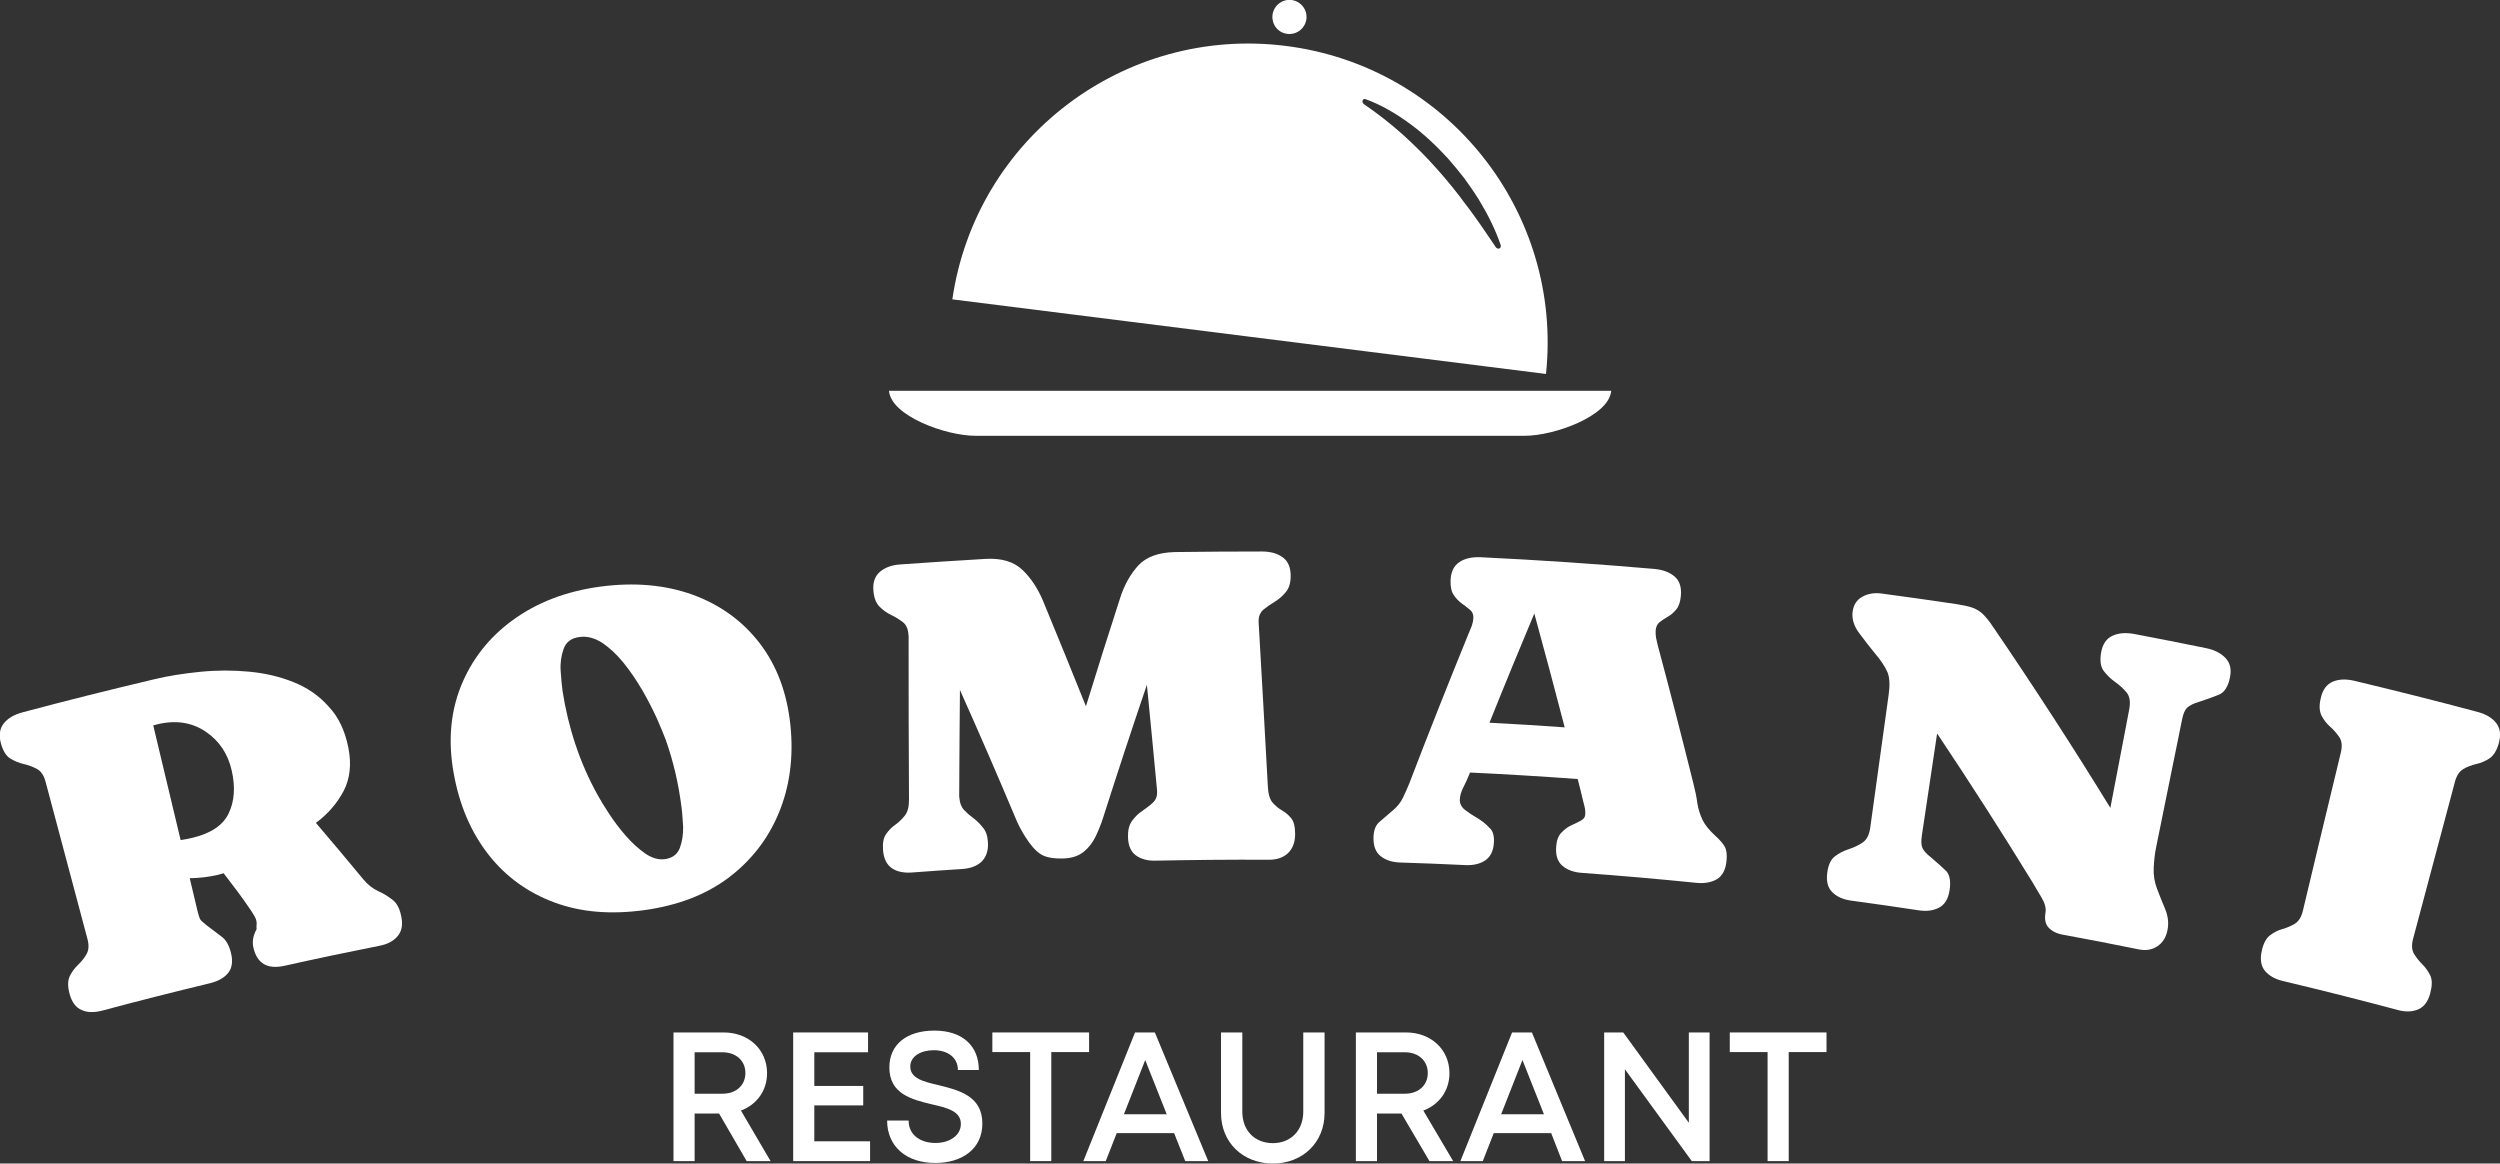 <?xml version="1.0" encoding="UTF-8"?>
<svg xmlns="http://www.w3.org/2000/svg" width="159" height="74" viewBox="0 0 159 74" fill="none">
  <rect x="0" y="0" width="159" height="74" fill="#333333" stroke="none"/>
  <g clip-path="url(#clip0_36_259)">
    <path d="M22.154 47.544C22.366 48.604 22.26 49.522 21.859 50.299C21.447 51.076 20.869 51.759 20.092 52.336C21.105 53.525 22.118 54.726 23.108 55.927C23.391 56.269 23.709 56.516 24.039 56.669C24.381 56.822 24.687 57.01 24.958 57.222C25.241 57.434 25.43 57.799 25.524 58.305C25.63 58.835 25.547 59.247 25.276 59.553C25.017 59.86 24.628 60.06 24.122 60.154C22.107 60.554 20.092 60.978 18.088 61.426C17.004 61.661 16.356 61.284 16.12 60.283C16.026 59.895 16.097 59.495 16.321 59.094C16.309 59 16.309 58.906 16.321 58.812C16.332 58.718 16.321 58.623 16.297 58.529C16.274 58.411 16.144 58.176 15.92 57.846C15.696 57.505 15.425 57.14 15.119 56.716C14.812 56.304 14.506 55.915 14.223 55.538C14.105 55.574 13.999 55.609 13.893 55.633C13.304 55.774 12.691 55.845 12.067 55.856C12.232 56.551 12.397 57.246 12.562 57.94C12.621 58.2 12.68 58.364 12.727 58.459C12.774 58.541 12.915 58.67 13.139 58.847C13.504 59.118 13.823 59.365 14.105 59.577C14.388 59.789 14.577 60.142 14.695 60.625C14.824 61.155 14.754 61.579 14.506 61.885C14.259 62.191 13.87 62.403 13.363 62.532C11.065 63.086 8.779 63.663 6.505 64.275C5.998 64.404 5.562 64.404 5.197 64.24C4.831 64.087 4.572 63.745 4.431 63.227C4.301 62.756 4.301 62.379 4.431 62.097C4.56 61.826 4.737 61.579 4.961 61.367C5.185 61.155 5.362 60.931 5.503 60.684C5.645 60.437 5.668 60.119 5.562 59.718C4.678 56.386 3.783 53.054 2.899 49.722C2.793 49.322 2.616 49.051 2.357 48.91C2.098 48.768 1.827 48.663 1.508 48.592C1.202 48.521 0.919 48.403 0.648 48.239C0.389 48.074 0.189 47.756 0.059 47.285C-0.082 46.767 -0.023 46.343 0.236 46.013C0.495 45.684 0.896 45.448 1.426 45.307C4.195 44.565 6.988 43.87 9.769 43.211C10.688 42.987 11.678 42.834 12.727 42.728C13.775 42.622 14.812 42.622 15.826 42.717C16.851 42.811 17.805 43.035 18.677 43.388C19.561 43.741 20.304 44.259 20.905 44.942C21.541 45.613 21.942 46.484 22.154 47.544ZM9.745 46.131C10.323 48.568 10.912 51.005 11.489 53.431C11.701 53.396 11.949 53.349 12.22 53.29C13.398 53.007 14.176 52.501 14.541 51.736C14.907 50.982 14.977 50.075 14.742 49.028C14.506 47.956 13.952 47.12 13.08 46.531C12.208 45.943 11.171 45.778 9.981 46.072C9.922 46.096 9.828 46.119 9.745 46.131Z" fill="white"></path>
    <path d="M38.156 37.312C40.336 37.018 42.316 37.194 44.072 37.83C45.828 38.478 47.254 39.514 48.338 40.939C49.422 42.363 50.058 44.094 50.27 46.119C50.482 48.18 50.223 50.04 49.528 51.712C48.833 53.384 47.76 54.75 46.322 55.833C44.873 56.916 43.105 57.587 40.996 57.882C38.852 58.176 36.954 58.023 35.269 57.399C33.584 56.775 32.182 55.774 31.074 54.361C29.966 52.948 29.212 51.217 28.847 49.133C28.494 47.144 28.647 45.307 29.318 43.635C29.99 41.963 31.086 40.55 32.606 39.443C34.138 38.325 35.988 37.607 38.156 37.312ZM43.341 51.312C43.153 49.828 42.823 48.415 42.34 47.049C42.21 46.708 42.021 46.249 41.774 45.684C41.515 45.118 41.208 44.518 40.855 43.906C40.489 43.282 40.101 42.705 39.665 42.163C39.229 41.622 38.769 41.198 38.298 40.88C37.815 40.574 37.331 40.444 36.848 40.515C36.33 40.586 36 40.833 35.847 41.268C35.694 41.692 35.623 42.163 35.658 42.669C35.694 43.176 35.729 43.6 35.776 43.929C35.953 45.083 36.224 46.225 36.601 47.355C36.978 48.486 37.449 49.557 38.027 50.593C38.192 50.9 38.427 51.276 38.734 51.747C39.04 52.218 39.394 52.689 39.794 53.148C40.195 53.608 40.607 53.984 41.032 54.279C41.456 54.573 41.868 54.691 42.269 54.644C42.752 54.585 43.082 54.338 43.235 53.937C43.388 53.525 43.459 53.066 43.447 52.572C43.412 52.053 43.388 51.641 43.341 51.312Z" fill="white"></path>
    <path d="M62.832 53.56C62.867 54.102 62.726 54.502 62.431 54.797C62.136 55.079 61.724 55.232 61.206 55.268C60.133 55.338 59.073 55.409 58 55.491C57.482 55.527 57.058 55.444 56.728 55.221C56.398 54.997 56.209 54.62 56.162 54.09C56.127 53.643 56.186 53.29 56.351 53.054C56.516 52.819 56.704 52.618 56.94 52.454C57.175 52.289 57.376 52.089 57.553 51.865C57.729 51.641 57.812 51.312 57.812 50.876C57.788 47.414 57.788 43.941 57.788 40.48C57.788 40.432 57.776 40.397 57.776 40.35C57.753 39.997 57.635 39.726 57.411 39.561C57.199 39.396 56.952 39.243 56.681 39.114C56.41 38.984 56.162 38.808 55.938 38.584C55.714 38.36 55.585 38.019 55.549 37.571C55.502 37.041 55.644 36.641 55.962 36.37C56.28 36.099 56.704 35.935 57.246 35.899C59.061 35.77 60.864 35.652 62.679 35.546C63.704 35.487 64.481 35.723 65.035 36.253C65.577 36.771 66.013 37.442 66.343 38.231C67.263 40.456 68.17 42.681 69.066 44.918C69.772 42.634 70.491 40.338 71.234 38.054C71.505 37.206 71.894 36.512 72.4 35.958C72.907 35.417 73.685 35.134 74.722 35.111C76.572 35.087 78.41 35.075 80.26 35.075C80.814 35.075 81.262 35.205 81.592 35.452C81.922 35.699 82.087 36.088 82.087 36.629C82.087 37.077 81.981 37.418 81.769 37.666C81.568 37.913 81.332 38.113 81.061 38.278C80.79 38.443 80.555 38.607 80.354 38.772C80.154 38.949 80.048 39.184 80.048 39.49V39.561C80.248 43.058 80.449 46.555 80.637 50.052C80.661 50.511 80.767 50.852 80.944 51.053C81.12 51.253 81.321 51.418 81.545 51.547C81.769 51.677 81.957 51.842 82.122 52.042C82.287 52.242 82.37 52.583 82.37 53.054C82.37 53.584 82.204 53.984 81.91 54.267C81.603 54.55 81.191 54.691 80.649 54.679C78.257 54.667 75.865 54.691 73.484 54.738C72.966 54.75 72.553 54.632 72.235 54.396C71.917 54.161 71.752 53.772 71.74 53.231C71.729 52.807 71.811 52.465 72 52.206C72.188 51.947 72.4 51.736 72.659 51.571C72.907 51.394 73.131 51.229 73.319 51.053C73.508 50.876 73.602 50.652 73.591 50.37V50.287C73.378 48.038 73.166 45.801 72.942 43.553C71.988 46.355 71.069 49.157 70.173 51.959C70.043 52.383 69.879 52.783 69.69 53.184C69.501 53.584 69.242 53.914 68.924 54.173C68.606 54.432 68.193 54.573 67.675 54.597C67.015 54.62 66.52 54.538 66.19 54.326C65.86 54.114 65.53 53.737 65.2 53.207C64.965 52.831 64.752 52.442 64.588 52.03C63.444 49.31 62.266 46.59 61.052 43.882C61.029 46.131 61.017 48.38 61.005 50.629C61.005 50.664 61.005 50.699 61.017 50.746C61.041 51.064 61.135 51.323 61.312 51.512C61.488 51.7 61.689 51.877 61.901 52.03C62.113 52.183 62.313 52.383 62.49 52.607C62.714 52.854 62.808 53.172 62.832 53.56Z" fill="white"></path>
    <path d="M95.014 53.56C94.99 54.102 94.802 54.479 94.472 54.714C94.142 54.938 93.717 55.044 93.199 55.02C91.82 54.95 90.441 54.903 89.063 54.856C88.544 54.844 88.132 54.703 87.814 54.455C87.495 54.208 87.342 53.808 87.354 53.254C87.366 52.795 87.495 52.465 87.755 52.254C88.002 52.042 88.285 51.794 88.591 51.535C88.874 51.3 89.086 51.029 89.228 50.735C89.369 50.44 89.51 50.122 89.64 49.804C90.854 46.626 92.115 43.458 93.399 40.303C93.47 40.15 93.529 39.985 93.6 39.82C93.658 39.655 93.694 39.49 93.706 39.302C93.717 39.09 93.647 38.913 93.493 38.784C93.34 38.654 93.163 38.525 92.975 38.384C92.775 38.242 92.61 38.066 92.457 37.842C92.303 37.618 92.244 37.3 92.256 36.9C92.28 36.359 92.468 35.982 92.822 35.746C93.175 35.511 93.623 35.417 94.177 35.44C97.853 35.617 101.53 35.864 105.195 36.182C105.749 36.229 106.185 36.394 106.503 36.665C106.821 36.935 106.951 37.348 106.904 37.889C106.868 38.278 106.774 38.572 106.609 38.761C106.444 38.961 106.267 39.114 106.079 39.22C105.89 39.326 105.713 39.443 105.56 39.561C105.407 39.679 105.324 39.855 105.301 40.079C105.289 40.244 105.301 40.397 105.324 40.562C105.36 40.727 105.395 40.88 105.431 41.033C106.22 43.976 106.974 46.908 107.705 49.852C107.823 50.311 107.905 50.723 107.952 51.088C108.011 51.453 108.117 51.794 108.27 52.124C108.424 52.454 108.695 52.783 109.072 53.137C109.378 53.407 109.578 53.643 109.696 53.855C109.814 54.067 109.849 54.373 109.802 54.785C109.743 55.327 109.543 55.703 109.201 55.915C108.86 56.115 108.424 56.198 107.917 56.151C105.478 55.904 103.05 55.692 100.611 55.515C100.092 55.48 99.68 55.327 99.374 55.068C99.067 54.809 98.926 54.396 98.973 53.855C98.996 53.466 99.103 53.172 99.291 52.972C99.48 52.772 99.68 52.607 99.916 52.501C100.151 52.395 100.363 52.289 100.54 52.195C100.717 52.1 100.811 51.971 100.823 51.806C100.835 51.677 100.823 51.535 100.799 51.406C100.776 51.276 100.741 51.147 100.705 51.017C100.587 50.523 100.47 50.028 100.34 49.545C98.066 49.381 95.779 49.239 93.493 49.133C93.47 49.204 93.434 49.263 93.411 49.334C93.317 49.557 93.211 49.804 93.069 50.075C92.928 50.346 92.857 50.605 92.845 50.841C92.834 51.1 92.94 51.323 93.163 51.5C93.387 51.677 93.647 51.853 93.941 52.018C94.236 52.195 94.495 52.395 94.719 52.642C94.943 52.819 95.037 53.148 95.014 53.56ZM94.731 45.966C96.333 46.049 97.924 46.143 99.515 46.261C98.891 43.847 98.242 41.433 97.582 39.02C96.616 41.327 95.662 43.635 94.731 45.966Z" fill="white"></path>
    <path d="M123.99 56.633C123.908 57.175 123.684 57.54 123.318 57.728C122.953 57.917 122.529 57.976 122.01 57.893C120.585 57.681 119.171 57.469 117.745 57.281C117.226 57.21 116.826 57.034 116.543 56.751C116.248 56.469 116.142 56.057 116.213 55.515C116.272 55.02 116.437 54.667 116.696 54.467C116.955 54.267 117.25 54.114 117.58 54.008C117.91 53.902 118.204 53.761 118.464 53.584C118.723 53.407 118.888 53.09 118.947 52.642C119.336 49.84 119.724 47.026 120.113 44.224C120.208 43.576 120.184 43.093 120.043 42.752C119.901 42.422 119.63 41.998 119.206 41.504C118.923 41.162 118.617 40.762 118.263 40.291C117.91 39.832 117.768 39.361 117.827 38.902C117.886 38.466 118.086 38.148 118.452 37.948C118.817 37.748 119.218 37.689 119.665 37.748C121.245 37.96 122.835 38.184 124.414 38.419C124.862 38.49 125.204 38.56 125.463 38.654C125.711 38.749 125.934 38.878 126.123 39.067C126.312 39.255 126.524 39.514 126.759 39.867C129.352 43.67 131.85 47.52 134.219 51.382C134.619 49.286 135.02 47.203 135.421 45.107C135.503 44.648 135.456 44.294 135.256 44.047C135.055 43.8 134.808 43.576 134.525 43.376C134.242 43.176 133.995 42.94 133.794 42.669C133.594 42.399 133.547 42.01 133.629 41.504C133.724 40.962 133.971 40.609 134.36 40.432C134.749 40.256 135.208 40.221 135.762 40.326C137.271 40.609 138.791 40.915 140.299 41.221C140.829 41.327 141.254 41.539 141.548 41.857C141.843 42.175 141.937 42.587 141.819 43.117C141.701 43.682 141.466 44.035 141.136 44.176C140.794 44.318 140.37 44.471 139.863 44.636C139.498 44.742 139.25 44.871 139.097 45.013C138.956 45.154 138.85 45.401 138.779 45.766C138.237 48.45 137.683 51.147 137.141 53.831C137.047 54.267 137 54.714 136.976 55.185C136.952 55.645 137.023 56.092 137.188 56.528C137.341 56.94 137.518 57.364 137.707 57.823C137.895 58.282 137.942 58.729 137.848 59.177C137.754 59.624 137.542 59.966 137.2 60.189C136.858 60.413 136.469 60.472 136.01 60.378C134.407 60.048 132.804 59.742 131.202 59.447C130.801 59.377 130.507 59.224 130.295 59C130.082 58.776 130.023 58.459 130.094 58.035C130.141 57.764 130.059 57.446 129.835 57.069C129.611 56.704 129.434 56.398 129.305 56.174C127.349 52.983 125.31 49.804 123.201 46.649C122.882 48.804 122.553 50.958 122.234 53.113C122.175 53.49 122.187 53.761 122.27 53.937C122.352 54.114 122.529 54.314 122.835 54.55C123.224 54.879 123.542 55.173 123.802 55.421C124.002 55.668 124.084 56.068 123.99 56.633Z" fill="white"></path>
    <path d="M156.137 49.71C155.253 53.042 154.357 56.374 153.473 59.706C153.367 60.095 153.391 60.413 153.521 60.648C153.662 60.884 153.839 61.108 154.051 61.32C154.263 61.532 154.44 61.779 154.569 62.05C154.699 62.332 154.687 62.709 154.558 63.192C154.416 63.71 154.157 64.051 153.78 64.204C153.403 64.357 152.967 64.369 152.472 64.228C150.044 63.58 147.617 62.968 145.189 62.391C144.683 62.273 144.306 62.05 144.046 61.743C143.799 61.437 143.728 61.014 143.846 60.484C143.952 60.001 144.129 59.671 144.376 59.483C144.624 59.294 144.883 59.165 145.178 59.083C145.472 59 145.731 58.882 145.967 58.741C146.203 58.588 146.368 58.317 146.462 57.929C147.263 54.573 148.065 51.217 148.878 47.862C148.972 47.462 148.948 47.144 148.795 46.908C148.642 46.673 148.454 46.449 148.218 46.237C147.982 46.037 147.794 45.79 147.652 45.519C147.511 45.248 147.487 44.859 147.605 44.389C147.723 43.859 147.982 43.517 148.371 43.352C148.76 43.188 149.219 43.176 149.762 43.305C152.366 43.929 154.958 44.577 157.551 45.272C158.093 45.413 158.493 45.648 158.753 45.978C159.012 46.308 159.071 46.731 158.929 47.25C158.8 47.721 158.599 48.05 158.34 48.227C158.081 48.403 157.798 48.521 157.492 48.592C157.185 48.663 156.914 48.768 156.667 48.91C156.419 49.063 156.243 49.322 156.137 49.71Z" fill="white"></path>
    <path d="M45.733 70.821H44.178V73.847H42.834V65.664H46.028C47.607 65.664 48.785 66.747 48.785 68.254C48.785 69.373 48.125 70.255 47.124 70.632L49.009 73.847H47.489L45.733 70.821ZM44.178 69.561H45.945C46.841 69.561 47.407 69.007 47.407 68.242C47.407 67.477 46.829 66.924 45.945 66.924H44.178V69.561Z" fill="white"></path>
    <path d="M55.337 72.575V73.847H50.447V65.664H55.208V66.924H51.79V69.066H54.901V70.303H51.79V72.587H55.337V72.575Z" fill="white"></path>
    <path d="M56.421 71.268H57.788C57.788 72.186 58.542 72.693 59.497 72.693C60.369 72.693 61.111 72.234 61.111 71.48C61.111 70.668 60.239 70.456 59.249 70.232C58 69.926 56.563 69.584 56.563 67.889C56.563 66.417 57.682 65.546 59.426 65.546C61.206 65.546 62.254 66.511 62.254 68.054H60.923C60.923 67.241 60.251 66.794 59.391 66.794C58.578 66.794 57.894 67.171 57.894 67.83C57.894 68.584 58.731 68.796 59.709 69.019C60.982 69.337 62.478 69.702 62.478 71.457C62.478 73.093 61.158 73.964 59.497 73.964C57.682 73.976 56.421 72.94 56.421 71.268Z" fill="white"></path>
    <path d="M69.266 66.912H66.862V73.847H65.519V66.912H63.114V65.664H69.266V66.912Z" fill="white"></path>
    <path d="M74.674 72.069H71.022L70.326 73.847H68.9L72.188 65.664H73.449L76.843 73.847H75.382L74.674 72.069ZM71.481 70.868H74.203L72.836 67.418L71.481 70.868Z" fill="white"></path>
    <path d="M77.656 70.785V65.664H79.011V70.703C79.011 71.916 79.812 72.704 80.955 72.704C82.087 72.704 82.888 71.904 82.888 70.703V65.664H84.243V70.785C84.243 72.669 82.841 74 80.955 74C79.058 74 77.656 72.669 77.656 70.785Z" fill="white"></path>
    <path d="M89.133 70.821H87.578V73.847H86.234V65.664H89.428C91.007 65.664 92.185 66.747 92.185 68.254C92.185 69.373 91.525 70.255 90.524 70.632L92.421 73.847H90.913L89.133 70.821ZM87.578 69.561H89.346C90.241 69.561 90.807 69.007 90.807 68.242C90.807 67.477 90.229 66.924 89.346 66.924H87.578V69.561Z" fill="white"></path>
    <path d="M98.655 72.069H95.002L94.306 73.847H92.881L96.168 65.664H97.429L100.811 73.847H99.35L98.655 72.069ZM95.473 70.868H98.195L96.828 67.418L95.473 70.868Z" fill="white"></path>
    <path d="M108.73 65.664V73.847H107.599L103.345 68.007V73.847H102.025V65.664H103.239L107.41 71.409V65.664H108.73Z" fill="white"></path>
    <path d="M116.166 66.912H113.762V73.847H112.418V66.912H110.014V65.664H116.166V66.912Z" fill="white"></path>
    <path d="M56.539 24.855C56.669 26.456 60.157 27.716 62.03 27.716H96.981C98.855 27.716 102.343 26.456 102.473 24.855H56.539Z" fill="white"></path>
    <path d="M81.874 2.155C82.464 2.225 83.006 1.813 83.088 1.213C83.159 0.624 82.746 0.082 82.145 6.05052e-05C81.556 -0.071 81.014 0.342 80.932 0.942C80.861 1.542 81.273 2.084 81.874 2.155Z" fill="white"></path>
    <path d="M81.768 2.92C71.469 1.625 62.054 8.819 60.569 19.039L98.325 23.784C99.409 13.505 92.079 4.215 81.768 2.92ZM95.332 15.813C95.261 15.824 95.178 15.789 95.131 15.718C94.542 14.835 93.953 13.976 93.328 13.14C93.163 12.94 93.01 12.728 92.857 12.516L92.374 11.904C92.056 11.503 91.714 11.103 91.372 10.726C90.689 9.949 89.958 9.231 89.192 8.536C88.426 7.853 87.613 7.218 86.753 6.629C86.659 6.57 86.623 6.452 86.671 6.37C86.706 6.299 86.788 6.276 86.859 6.311C87.837 6.664 88.78 7.218 89.664 7.865C90.547 8.513 91.349 9.266 92.091 10.079C92.456 10.491 92.798 10.915 93.14 11.35C93.458 11.798 93.776 12.245 94.059 12.704C94.625 13.634 95.108 14.6 95.45 15.601C95.473 15.695 95.414 15.801 95.332 15.813Z" fill="white"></path>
  </g>
  <defs>
    <clipPath id="clip0_36_259">
      <rect width="159" height="74" fill="white"></rect>
    </clipPath>
  </defs>
</svg>

